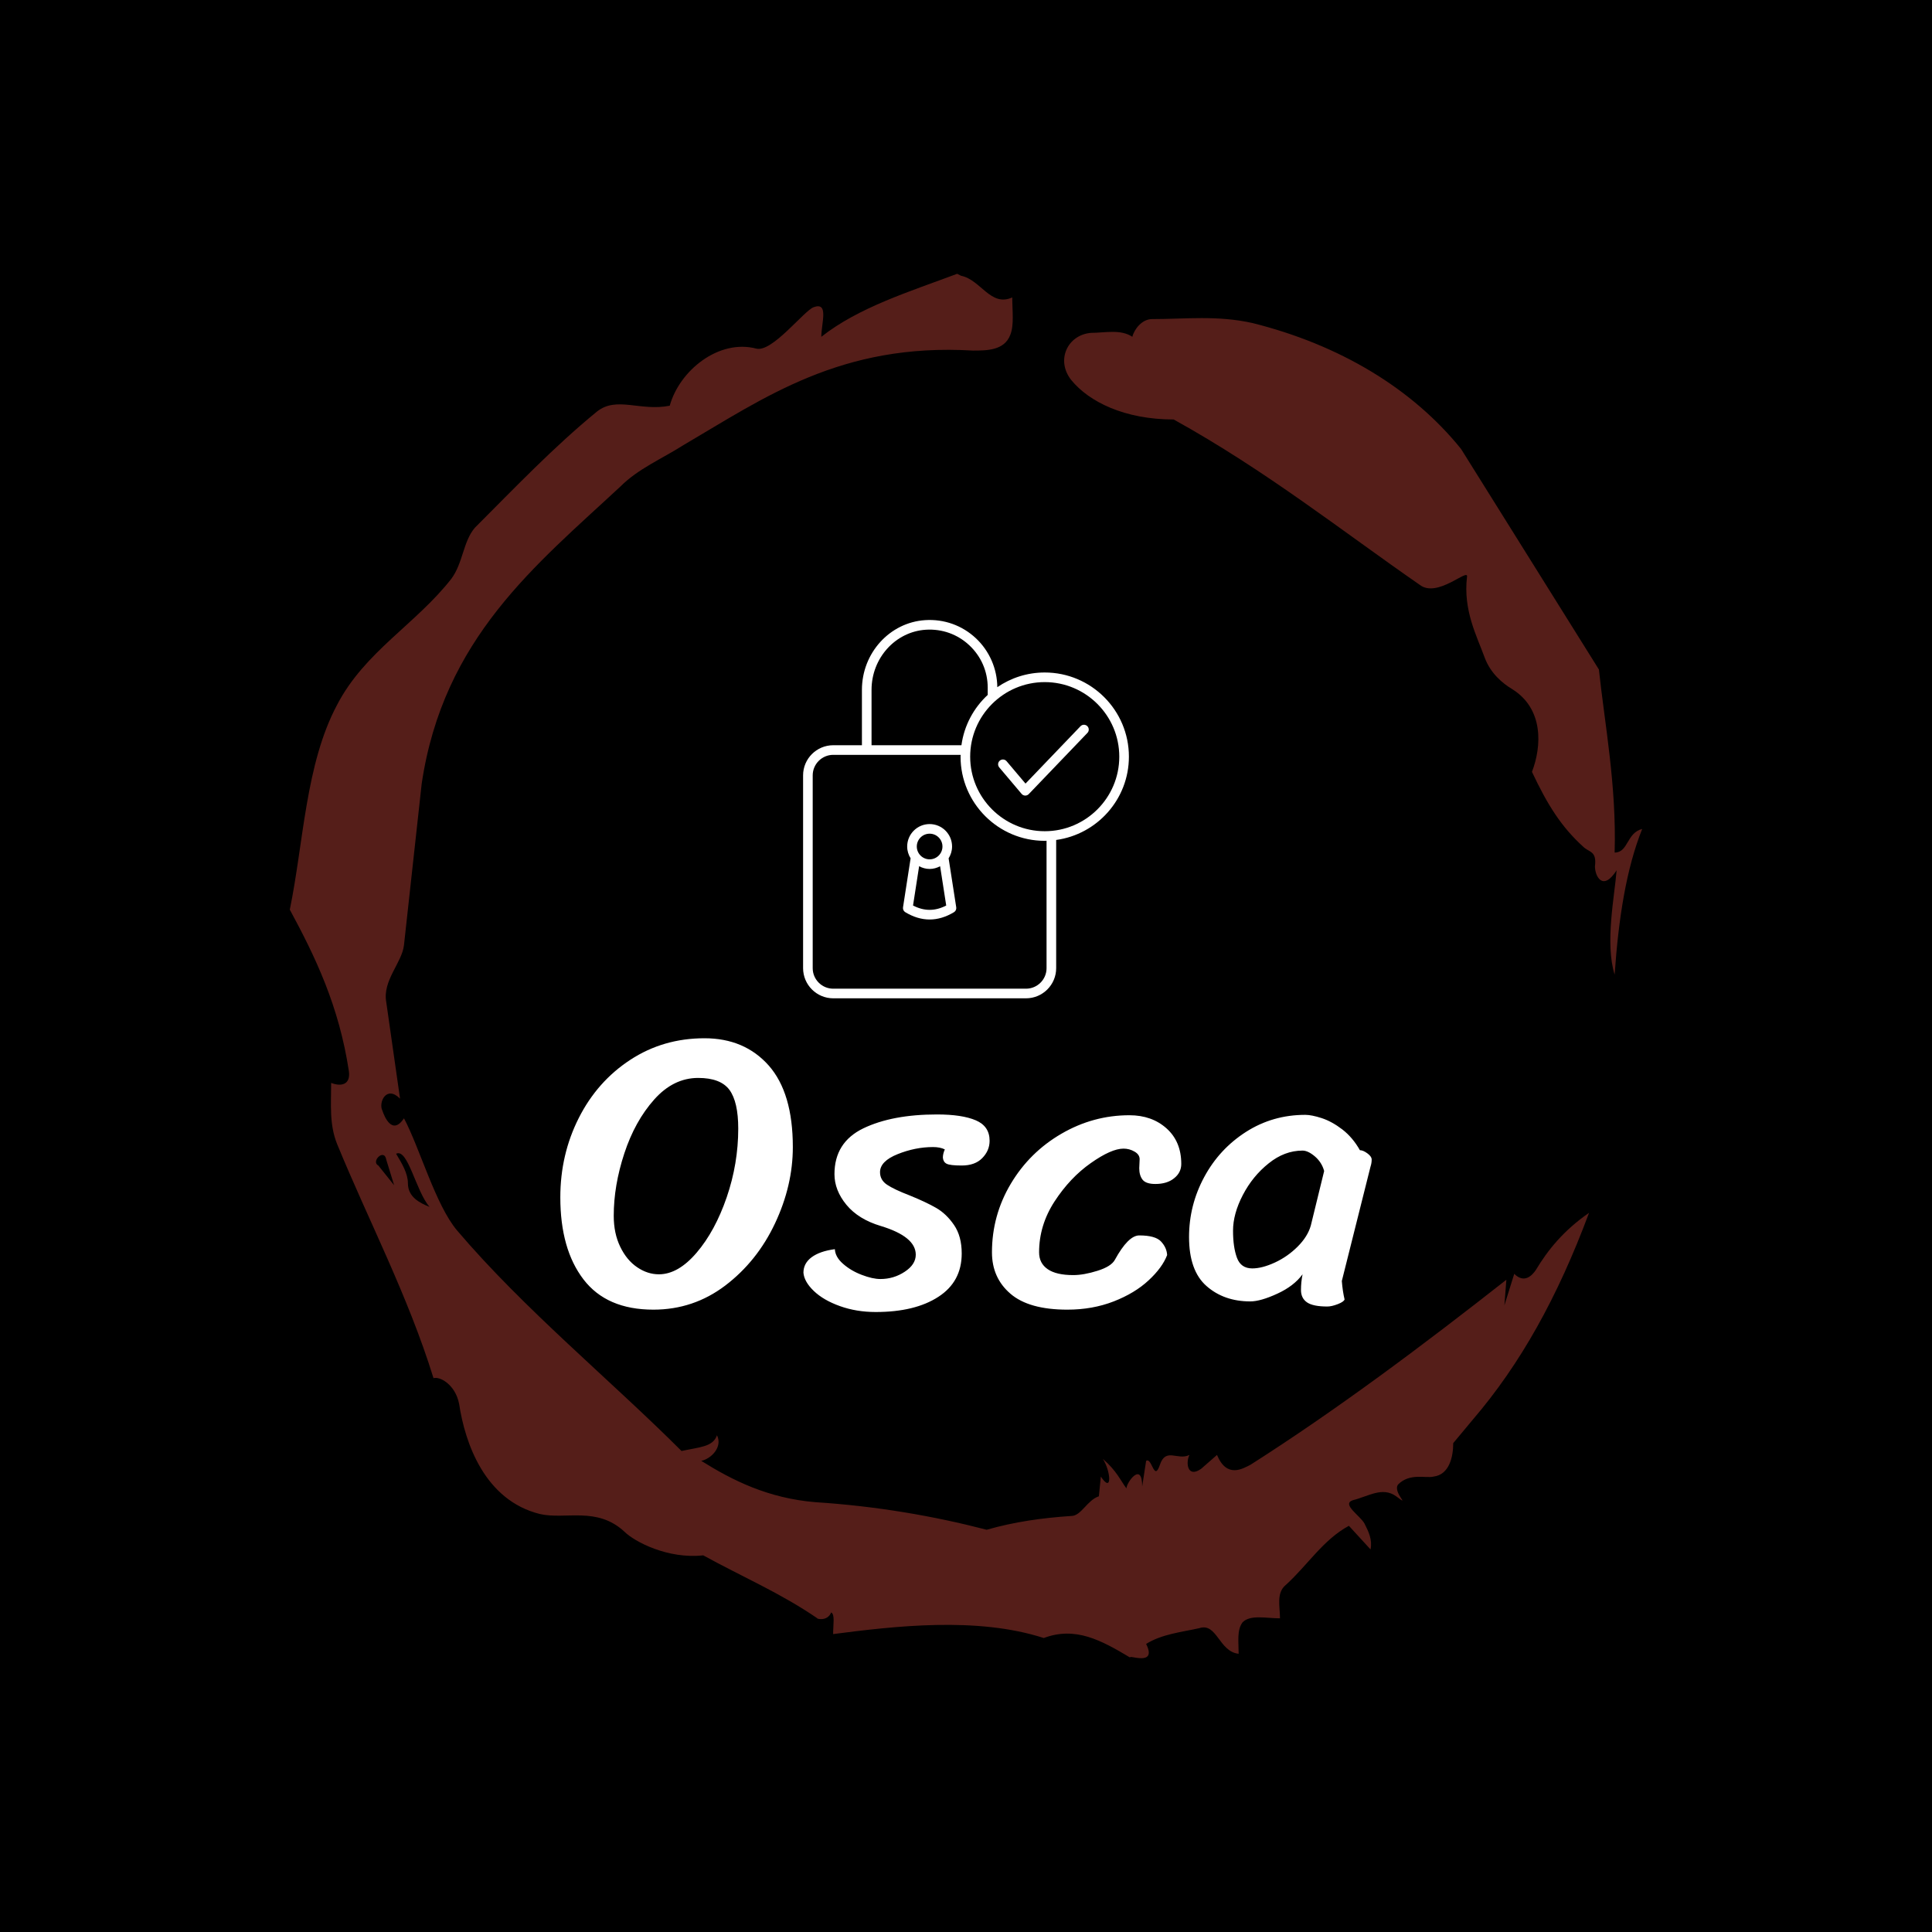 <svg xmlns="http://www.w3.org/2000/svg" version="1.1" xmlns:xlink="http://www.w3.org/1999/xlink" xmlns:svgjs="http://svgjs.dev/svgjs" width="1000" height="1000" viewBox="0 0 1000 1000"><rect width="1000" height="1000" fill="#000000"></rect><g transform="matrix(0.7,0,0,0.7,150,106.25)"><svg viewBox="0 0 320 360" data-background-color="#ffffff" preserveAspectRatio="xMidYMid meet" height="1125" width="1000" xmlns="http://www.w3.org/2000/svg" xmlns:xlink="http://www.w3.org/1999/xlink"><defs></defs><g id="tight-bounds" transform="matrix(1,0,0,1,0,0)"><svg viewBox="0 0 320 360" height="360" width="320"><g><svg></svg></g><g><svg viewBox="0 0 320 360" height="360" width="320"><g><path d="M20.961 227.22l3.726 4.658-1.863-6.056c-0.466-2.795-3.726 0.466-1.863 1.398M25.153 224.425c1.397 2.329 2.795 4.658 2.795 6.987 0 3.261 2.795 4.658 5.123 5.589-3.261-3.726-5.124-13.974-7.918-12.576M204.017 26.929c7.918 0 15.371-0.932 23.756 0.931 20.495 5.124 37.729 15.371 49.374 29.811l32.606 52.169c1.397 13.042 4.192 27.482 3.726 43.319 3.261 0 2.795-4.658 6.521-5.59-3.726 9.316-5.59 20.961-6.521 34.469-2.329-7.453 0-18.632 0.466-24.687-3.261 5.124-5.124 1.397-5.124-0.932 0.466-3.726-1.397-3.261-2.795-4.658-5.124-4.658-8.384-9.782-12.11-17.7 2.329-6.055 2.795-14.905-4.658-19.563-2.329-1.397-5.124-3.726-6.521-7.453-1.863-5.124-5.124-11.179-4.193-19.097 0.466-2.329-6.987 5.124-11.179 1.863-18.166-12.576-36.332-27.016-58.224-39.127-11.645 0-20.029-4.192-24.221-9.316-3.726-4.658-0.932-10.713 4.658-11.179 3.261 0 6.987-0.932 9.782 0.932 0.466-1.863 2.329-4.192 4.657-4.192M157.904 16.215l0.932 0.466c4.658 0.932 6.987 7.453 12.11 5.124 0 3.261 0.466 6.521-0.466 8.85-1.397 3.726-5.59 3.726-8.85 3.726-31.208-1.863-49.374 11.179-68.471 22.358-5.124 3.261-10.713 5.59-14.906 9.782-20.029 18.632-41.921 35.866-47.045 70.335l-4.192 38.195c-0.466 4.192-5.124 8.384-4.192 13.508l3.26 22.824c-3.261-3.261-5.124 0.932-4.192 2.795 0.466 1.397 2.329 6.055 5.124 1.863 3.726 6.987 7.453 20.495 12.576 26.55 15.837 18.632 36.332 35.4 53.101 52.169 4.192-0.932 7.453-0.932 8.384-3.727 1.397 2.795-1.397 5.59-3.726 6.056 7.453 4.658 15.837 8.85 27.016 9.781 14.44 0.932 27.948 3.261 40.524 6.522 6.521-1.863 13.042-2.795 20.029-3.261 2.329 0 3.726-3.726 6.521-4.658l0.466-4.658c2.795 4.192 2.329-1.397 0.466-4.192 3.261 2.795 4.192 5.124 5.589 6.987 0-1.397 3.726-6.521 3.727-0.466l0.931-6.055c1.397-0.932 1.863 5.124 3.261 0.931 1.397-4.192 4.192-0.932 6.987-2.329-0.932 1.863-0.466 5.59 2.794 3.261l3.727-3.261c2.329 5.59 6.055 3.261 7.918 2.329 20.495-13.042 40.99-28.413 60.553-43.784l-0.466 6.055 2.329-7.453c2.329 2.329 4.192 0.466 5.124-0.931 2.795-4.658 6.521-9.316 12.577-13.508-7.453 20.029-16.303 35.866-27.482 48.908l-4.658 5.59c0 3.261-0.932 7.453-4.658 7.918-1.863 0.466-5.59-0.932-8.384 1.863-1.397 1.863 3.261 5.59-0.466 2.795-3.261-2.329-6.521 0-10.248 0.932-2.795 0.932 1.863 3.726 2.795 5.589 0.932 1.863 1.863 3.726 1.398 6.056l-5.124-5.59c-6.055 3.261-9.782 9.316-14.906 13.974-2.329 1.863-1.397 5.124-1.397 7.918-3.261 0-6.987-0.932-8.85 0.932-1.397 1.863-0.932 4.658-0.932 7.453-4.658-0.466-5.124-7.453-9.315-6.056-4.192 0.932-8.85 1.397-12.577 3.727 2.795 5.59-4.658 2.329-3.726 3.26-6.987-4.192-13.042-7.453-20.495-4.658-15.837-5.124-35.4-2.795-49.84-0.931 0-2.329 0.466-4.658-0.466-5.124-0.932 2.329-3.726 1.397-3.26 1.397-8.85-6.055-17.7-9.782-27.016-14.905-8.384 0.932-16.303-3.261-18.632-5.59-6.521-6.055-13.974-2.795-20.029-4.192-13.042-3.261-17.7-16.769-19.098-26.084-0.932-4.658-4.658-6.521-6.055-6.056-6.055-19.563-15.371-37.263-22.824-55.429-1.863-4.658-1.397-9.316-1.397-14.44 2.329 0.932 4.658 0.466 4.192-2.794-2.329-15.371-7.918-27.016-13.974-38.195 3.261-15.837 3.726-34.469 11.179-48.443 6.521-12.576 18.632-19.098 27.016-29.811 2.795-3.726 2.795-8.85 5.59-12.11 9.316-9.316 18.632-19.098 28.879-27.482 4.658-3.726 10.247 0 17.234-1.397 2.329-8.384 11.645-15.837 20.495-13.508 3.726 0.932 11.179-8.85 13.508-9.782 3.726-1.397 1.863 3.726 1.863 6.987 8.85-6.987 20.961-10.713 32.14-14.906" fill="#551e19" data-fill-palette-color="tertiary"></path></g><g transform="matrix(1,0,0,1,64,98.128)"><svg viewBox="0 0 192 163.745" height="163.745" width="192"><g><svg viewBox="0 0 192 163.745" height="163.745" width="192"><g><svg viewBox="0 0 192 163.745" height="163.745" width="192"><g transform="matrix(1,0,0,1,0,98.97)"><svg viewBox="0 0 192 64.774" height="64.774" width="192"><g><svg viewBox="0 0 192 64.774" height="64.774" width="192"><g><svg viewBox="0 0 192 64.774" height="64.774" width="192"><g transform="matrix(1,0,0,1,0,0)"><svg width="192" viewBox="0.95 -33.5 103.29 34.85" height="64.774" data-palette-color="#551e19"><path d="M12.8 1.05Q6.85 1.05 3.9-2.8 0.95-6.65 0.95-13.25L0.95-13.25Q0.95-18.7 3.3-23.35 5.65-28 9.85-30.75 14.05-33.5 19.3-33.5L19.3-33.5Q24.4-33.5 27.48-30.03 30.55-26.55 30.55-19.65L30.55-19.65Q30.55-14.75 28.28-9.93 26-5.1 21.95-2.02 17.9 1.05 12.8 1.05L12.8 1.05ZM13.5-3.45Q15.95-3.45 18.3-6.2 20.65-8.95 22.13-13.25 23.6-17.55 23.6-22L23.6-22Q23.6-25.4 22.48-26.93 21.35-28.45 18.5-28.45L18.5-28.45Q15.35-28.45 12.9-25.7 10.45-22.95 9.1-18.85 7.75-14.75 7.75-10.9L7.75-10.9Q7.75-8.65 8.58-6.95 9.4-5.25 10.73-4.35 12.05-3.45 13.5-3.45L13.5-3.45ZM49.9-19.35Q49.3-19.65 48.4-19.65L48.4-19.65Q46.15-19.65 43.9-18.75 41.65-17.85 41.65-16.45L41.65-16.45Q41.65-15.45 42.55-14.85 43.45-14.25 45.4-13.5L45.4-13.5Q47.5-12.65 48.8-11.9 50.1-11.15 51.07-9.73 52.05-8.3 52.05-6.1L52.05-6.1Q52.05-2.5 49.07-0.58 46.1 1.35 41.1 1.35L41.1 1.35Q38.65 1.35 36.55 0.6 34.45-0.15 33.22-1.33 32-2.5 31.9-3.65L31.9-3.65Q31.9-4.85 32.95-5.63 34-6.4 35.9-6.65L35.9-6.65Q35.95-5.65 36.95-4.78 37.95-3.9 39.32-3.38 40.7-2.85 41.7-2.85L41.7-2.85Q43.4-2.85 44.8-3.78 46.2-4.7 46.2-5.95L46.2-5.95Q46.2-8.25 41.75-9.6L41.75-9.6Q38.9-10.45 37.37-12.3 35.85-14.15 35.85-16.2L35.85-16.2Q35.85-20.25 39.52-22.03 43.2-23.8 48.9-23.8L48.9-23.8Q52.1-23.8 53.85-23.05 55.6-22.3 55.6-20.45L55.6-20.45Q55.6-19.2 54.67-18.25 53.75-17.3 52.05-17.3L52.05-17.3Q50.55-17.3 50.12-17.53 49.7-17.75 49.65-18.3L49.65-18.3Q49.65-18.8 49.9-19.35L49.9-19.35ZM78.2-5.9Q77.59-4.3 75.84-2.68 74.09-1.05 71.4 0 68.7 1.05 65.5 1.05L65.5 1.05Q60.6 1.05 58.25-0.98 55.9-3 55.9-6.25L55.9-6.25Q55.9-10.95 58.3-14.98 60.7-19 64.75-21.35 68.8-23.7 73.4-23.7L73.4-23.7Q76.25-23.7 78.12-22.03 80-20.35 80-17.5L80-17.5Q80-16.4 79.09-15.68 78.2-14.95 76.7-14.95L76.7-14.95Q75.5-14.95 75.07-15.5 74.65-16.05 74.65-16.95L74.65-16.95 74.7-18.1Q74.7-18.7 74.05-19.07 73.4-19.45 72.65-19.45L72.65-19.45Q71.09-19.45 68.47-17.6 65.84-15.75 63.87-12.73 61.9-9.7 61.9-6.25L61.9-6.25Q61.9-4.85 63-4.1 64.09-3.35 66.25-3.35L66.25-3.35Q67.59-3.35 69.34-3.9 71.09-4.45 71.55-5.3L71.55-5.3Q73.25-8.4 74.65-8.4L74.65-8.4Q76.7-8.4 77.42-7.63 78.15-6.85 78.2-5.9L78.2-5.9ZM100.44-2.6Q100.54-1.3 100.79-0.25L100.79-0.25Q100.69 0.05 99.92 0.35 99.14 0.65 98.59 0.65L98.59 0.65Q96.79 0.65 96.02 0.13 95.24-0.4 95.24-1.45L95.24-1.45Q95.24-2.45 95.44-3.45L95.44-3.45Q94.34-1.95 92.22-0.98 90.09 0 88.79 0L88.79 0Q85.44 0 83.22-1.95 80.99-3.9 80.99-8.2L80.99-8.2Q80.99-12.25 82.92-15.83 84.84-19.4 88.24-21.58 91.64-23.75 95.79-23.75L95.79-23.75Q96.59-23.75 97.89-23.33 99.19-22.9 100.52-21.88 101.84-20.85 102.74-19.25L102.74-19.25Q103.14-19.25 103.69-18.85 104.24-18.45 104.24-18.05L104.24-18.05Q104.24-17.6 104.09-17.15L104.09-17.15 100.44-2.6ZM98.19-16.6Q97.89-17.7 97.02-18.45 96.14-19.2 95.44-19.2L95.44-19.2Q93.14-19.2 91.12-17.57 89.09-15.95 87.84-13.55 86.59-11.15 86.59-9L86.59-9Q86.59-6.9 87.09-5.55 87.59-4.2 89.04-4.2L89.04-4.2Q90.29-4.2 91.92-4.95 93.54-5.7 94.82-6.98 96.09-8.25 96.49-9.65L96.49-9.65 98.19-16.6Z" opacity="1" transform="matrix(1,0,0,1,0,0)" fill="#ffffff" class="undefined-text-0" data-fill-palette-color="primary" id="text-0"></path></svg></g></svg></g></svg></g></svg></g><g transform="matrix(1,0,0,1,57.452,0)"><svg viewBox="0 0 77.095 89.518" height="89.518" width="77.095"><g><svg xmlns="http://www.w3.org/2000/svg" xmlns:xlink="http://www.w3.org/1999/xlink" version="1.1" x="0" y="0" viewBox="24.596 20.502 50.809 58.996" enable-background="new 0 0 100 100" xml:space="preserve" height="89.518" width="77.095" class="icon-icon-0" data-fill-palette-color="accent" id="icon-0"><g fill="#c56e33" data-fill-palette-color="accent"><path fill="#ffffff" d="M47.29 57.671c0.336-0.537 0.538-1.166 0.539-1.845 0-1.93-1.57-3.5-3.5-3.5-1.93 0-3.5 1.57-3.501 3.5 0 0.676 0.202 1.303 0.535 1.839l-1.184 7.647c-0.046 0.301 0.093 0.6 0.354 0.756 1.259 0.76 2.527 1.14 3.795 1.14 1.268 0 2.537-0.38 3.796-1.14 0.261-0.157 0.401-0.457 0.354-0.757L47.29 57.671zM44.329 53.826c1.103 0 2 0.897 2 2s-0.897 2-2 2-2-0.897-2.001-2S43.226 53.826 44.329 53.826zM41.741 65.027l0.949-6.127c0.491 0.263 1.044 0.426 1.639 0.426 0.594 0 1.145-0.163 1.635-0.424l0.952 6.125C45.18 65.93 43.478 65.929 41.741 65.027z" data-fill-palette-color="accent"></path><path fill="#ffffff" d="M75.404 41.815c0-7.238-5.888-13.126-13.126-13.126-2.742 0-5.288 0.848-7.396 2.291-0.022-2.879-1.232-5.654-3.335-7.625-2.152-2.017-4.968-3.021-7.92-2.83-5.527 0.358-9.856 5.133-9.856 10.871v8.636h-4.473c-2.593 0-4.703 2.109-4.702 4.703v30.06c0 2.593 2.109 4.703 4.702 4.703h30.061c2.593 0 4.703-2.109 4.703-4.703V54.805C70.457 53.931 75.404 48.446 75.404 41.815zM62.278 53.441c-6.411 0-11.626-5.215-11.626-11.626s5.215-11.626 11.626-11.626 11.626 5.215 11.626 11.626S68.689 53.441 62.278 53.441zM35.271 31.396c0-4.949 3.713-9.067 8.453-9.374 2.537-0.162 4.952 0.698 6.797 2.428 1.847 1.732 2.865 4.079 2.865 6.61v1.128c-2.183 2.017-3.676 4.759-4.098 7.844H35.271V31.396zM62.562 74.795c0 1.766-1.437 3.203-3.203 3.203H29.298c-1.766 0-3.203-1.437-3.202-3.203V44.735c0-1.766 1.437-3.203 3.202-3.203H49.167c-0.002 0.095-0.014 0.187-0.015 0.283 0 7.238 5.888 13.126 13.126 13.126 0.096 0 0.188-0.012 0.284-0.014V74.795z" data-fill-palette-color="accent"></path><path fill="#ffffff" d="M68.936 38.11c0.287-0.299 0.276-0.774-0.023-1.061-0.3-0.287-0.774-0.277-1.06 0.023l-8.572 8.942-2.951-3.492c-0.267-0.316-0.74-0.356-1.057-0.089-0.316 0.267-0.356 0.74-0.088 1.057l3.488 4.128c0.137 0.163 0.337 0.259 0.549 0.266 0.008 0 0.016 0 0.024 0 0.204 0 0.4-0.083 0.541-0.231L68.936 38.11z" data-fill-palette-color="accent"></path></g></svg></g></svg></g><g></g></svg></g></svg></g></svg></g></svg></g></svg><rect width="320" height="360" fill="none" stroke="none" visibility="hidden"></rect></g></svg></g></svg>
